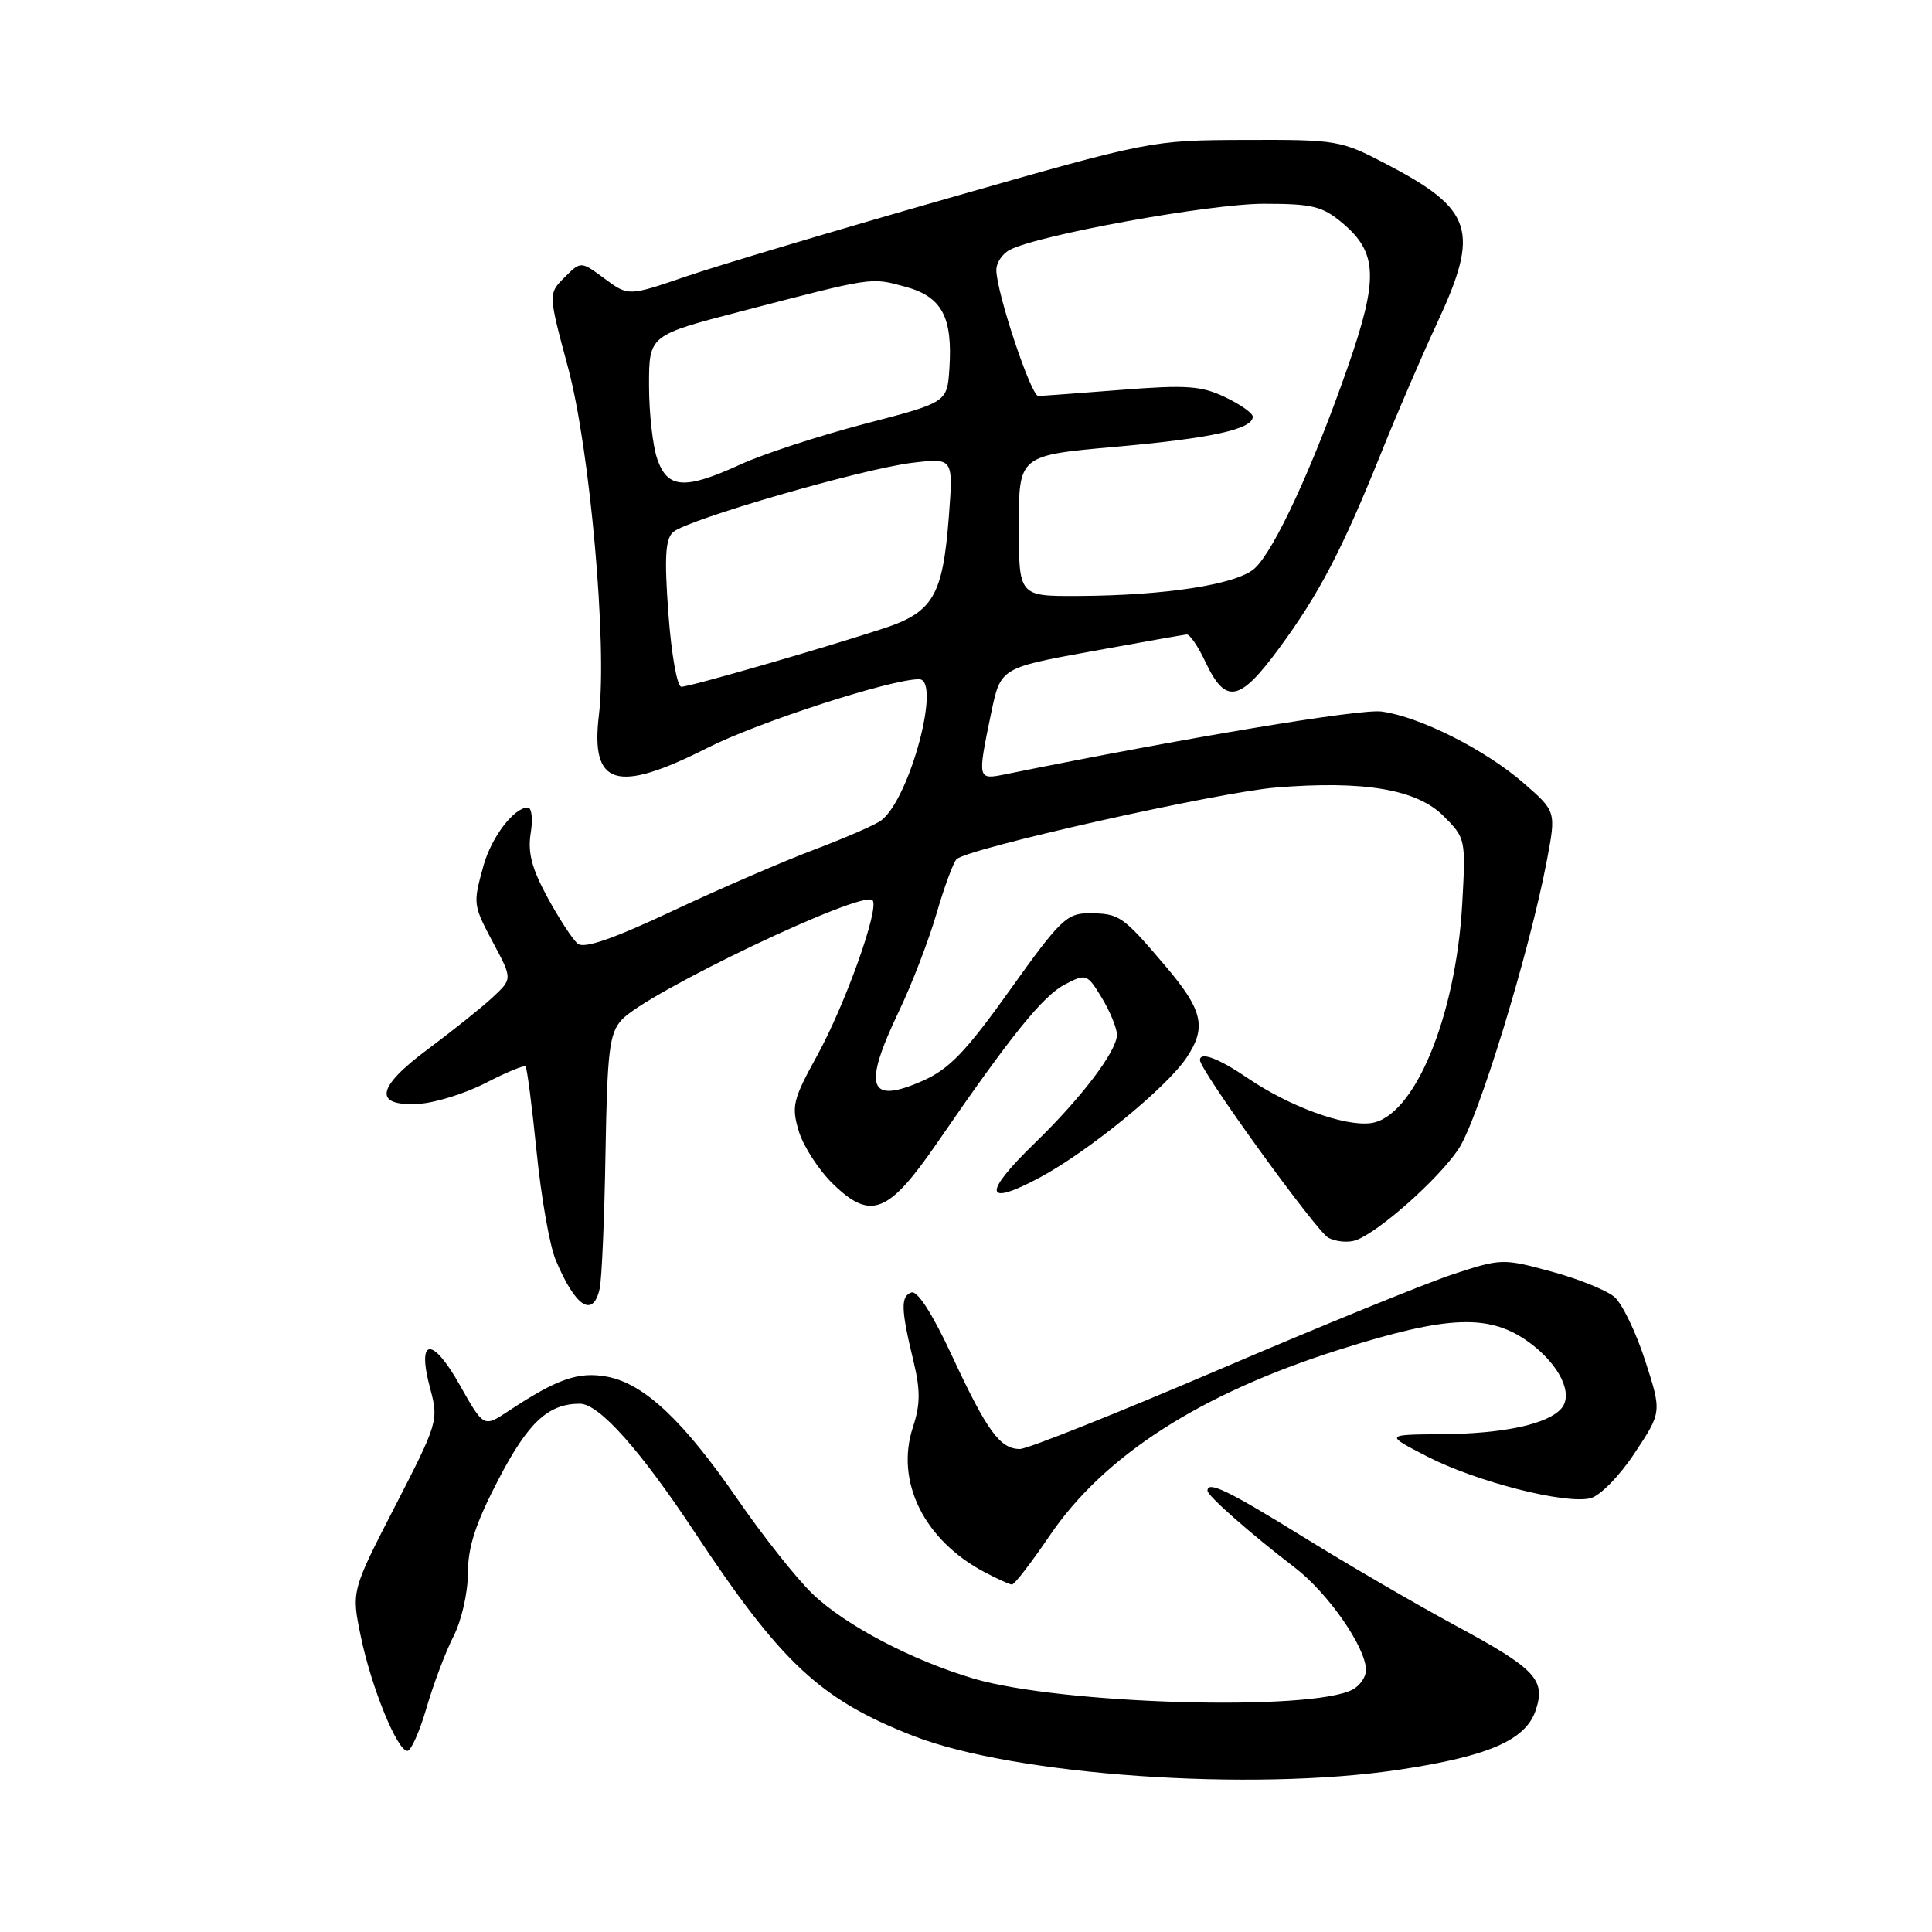 <?xml version="1.0" encoding="UTF-8" standalone="no"?>
<!DOCTYPE svg PUBLIC "-//W3C//DTD SVG 1.1//EN" "http://www.w3.org/Graphics/SVG/1.1/DTD/svg11.dtd" >
<svg xmlns="http://www.w3.org/2000/svg" xmlns:xlink="http://www.w3.org/1999/xlink" version="1.1" viewBox="0 0 256 256">
 <g >
 <path fill="currentColor"
d=" M 185.43 234.49 C 197.19 232.72 202.11 230.59 203.46 226.70 C 204.87 222.59 203.52 221.15 192.91 215.42 C 187.74 212.63 178.65 207.34 172.72 203.67 C 162.74 197.49 160.00 196.17 160.00 197.53 C 160.00 198.20 165.77 203.28 171.53 207.68 C 175.98 211.08 181.00 218.30 181.00 221.30 C 181.00 222.20 180.21 223.35 179.24 223.87 C 173.78 226.80 140.51 225.84 129.00 222.42 C 120.81 219.99 111.99 215.35 107.66 211.19 C 105.55 209.16 101.13 203.58 97.83 198.80 C 90.58 188.26 85.37 183.35 80.45 182.42 C 76.64 181.71 73.82 182.70 67.30 187.02 C 64.09 189.14 64.09 189.14 60.91 183.50 C 57.24 176.99 55.18 177.26 57.01 184.02 C 58.13 188.20 58.02 188.56 52.36 199.56 C 46.56 210.82 46.56 210.82 47.81 216.84 C 49.20 223.57 52.63 232.00 53.98 232.00 C 54.46 232.00 55.61 229.43 56.52 226.28 C 57.44 223.13 59.04 218.88 60.09 216.82 C 61.16 214.73 62.00 211.03 62.00 208.44 C 62.00 204.97 63.02 201.85 66.04 196.05 C 69.98 188.47 72.64 186.00 76.84 186.00 C 79.37 186.00 84.82 192.10 92.03 203.00 C 103.53 220.38 108.68 225.18 120.95 229.99 C 134.35 235.25 165.85 237.44 185.43 234.49 Z  M 139.08 203.49 C 146.29 192.87 159.01 184.69 177.39 178.86 C 191.97 174.24 197.43 174.04 202.71 177.94 C 206.63 180.84 208.50 184.69 206.92 186.59 C 205.17 188.70 199.26 189.98 191.00 190.04 C 183.50 190.10 183.50 190.10 189.11 192.99 C 195.55 196.32 207.43 199.36 210.75 198.52 C 212.01 198.21 214.60 195.57 216.60 192.54 C 220.20 187.12 220.20 187.12 218.00 180.31 C 216.79 176.56 214.96 172.77 213.94 171.87 C 212.92 170.98 209.14 169.45 205.55 168.48 C 199.15 166.74 198.90 166.75 192.57 168.83 C 189.01 170.00 175.05 175.69 161.53 181.48 C 148.02 187.26 136.14 192.00 135.14 192.00 C 132.51 192.00 130.78 189.62 126.15 179.66 C 123.56 174.09 121.57 170.98 120.77 171.26 C 119.32 171.76 119.37 173.46 121.05 180.40 C 121.97 184.23 121.95 186.12 120.97 189.10 C 118.59 196.31 122.45 204.10 130.50 208.34 C 132.15 209.21 133.76 209.94 134.08 209.96 C 134.41 209.98 136.65 207.07 139.08 203.49 Z  M 79.46 170.75 C 79.74 169.51 80.09 161.46 80.23 152.85 C 80.47 139.20 80.74 136.94 82.37 135.14 C 85.62 131.55 114.24 117.90 115.61 119.28 C 116.59 120.25 112.03 133.04 108.27 139.88 C 105.06 145.71 104.85 146.57 105.85 149.91 C 106.46 151.91 108.50 155.06 110.40 156.90 C 115.40 161.75 117.74 160.81 124.25 151.33 C 133.96 137.20 138.20 131.95 141.11 130.44 C 143.93 128.98 144.05 129.03 146.00 132.22 C 147.09 134.03 147.99 136.22 148.00 137.10 C 148.00 139.27 143.32 145.44 137.12 151.46 C 130.17 158.20 130.41 159.97 137.75 156.04 C 144.19 152.60 154.59 144.11 157.24 140.12 C 159.92 136.09 159.39 133.84 154.37 127.94 C 148.74 121.32 148.32 121.03 144.30 121.02 C 141.37 121.00 140.46 121.88 133.85 131.14 C 128.00 139.34 125.78 141.65 122.29 143.20 C 115.07 146.39 114.28 144.11 119.11 134.00 C 120.82 130.43 123.06 124.61 124.09 121.07 C 125.12 117.53 126.32 114.28 126.75 113.85 C 128.17 112.43 161.34 104.98 169.09 104.35 C 180.75 103.40 187.74 104.59 191.29 108.14 C 194.20 111.05 194.23 111.20 193.75 119.79 C 192.90 134.86 187.32 148.17 181.57 148.83 C 178.01 149.24 170.83 146.60 165.32 142.85 C 161.47 140.23 159.00 139.30 159.00 140.47 C 159.00 141.82 174.42 163.15 176.00 164.00 C 177.02 164.55 178.68 164.69 179.68 164.33 C 182.74 163.21 190.51 156.32 193.23 152.30 C 195.83 148.46 202.69 126.09 204.97 114.00 C 206.20 107.51 206.20 107.51 201.85 103.73 C 196.76 99.31 188.10 94.96 183.06 94.28 C 180.21 93.90 156.90 97.79 133.25 102.59 C 129.50 103.35 129.50 103.34 131.33 94.50 C 132.58 88.50 132.58 88.50 144.54 86.32 C 151.12 85.12 156.83 84.11 157.24 84.07 C 157.65 84.03 158.78 85.68 159.74 87.74 C 162.40 93.37 164.24 93.03 169.46 85.94 C 174.81 78.67 177.80 72.95 183.02 60.00 C 185.12 54.77 188.45 47.04 190.42 42.82 C 196.12 30.57 195.23 27.76 183.70 21.74 C 177.65 18.58 177.19 18.50 165.00 18.54 C 152.50 18.59 152.50 18.59 125.50 26.31 C 110.65 30.55 95.07 35.20 90.88 36.64 C 83.26 39.25 83.26 39.25 80.11 36.92 C 76.96 34.59 76.96 34.59 74.80 36.76 C 72.64 38.92 72.64 38.92 75.27 48.71 C 78.18 59.53 80.48 85.49 79.36 94.73 C 78.22 104.15 81.69 105.20 93.77 99.08 C 100.48 95.69 118.01 90.00 121.78 90.00 C 124.77 90.00 120.59 105.71 116.82 108.67 C 116.10 109.25 112.12 110.98 108.00 112.54 C 103.88 114.09 95.38 117.76 89.13 120.70 C 81.15 124.45 77.39 125.74 76.55 125.04 C 75.88 124.49 74.08 121.73 72.55 118.92 C 70.46 115.08 69.91 112.96 70.32 110.40 C 70.63 108.53 70.45 107.00 69.94 107.00 C 68.11 107.00 65.12 110.92 64.07 114.69 C 62.65 119.82 62.65 119.86 65.45 125.12 C 67.90 129.72 67.90 129.72 65.20 132.22 C 63.72 133.59 59.89 136.64 56.71 139.01 C 49.82 144.12 49.42 146.63 55.54 146.26 C 57.72 146.12 61.70 144.87 64.39 143.48 C 67.08 142.09 69.44 141.11 69.64 141.31 C 69.84 141.51 70.49 146.58 71.10 152.58 C 71.70 158.59 72.83 165.04 73.62 166.92 C 76.22 173.17 78.58 174.72 79.46 170.75 Z  M 88.57 81.36 C 88.02 73.92 88.16 71.44 89.18 70.51 C 91.00 68.86 114.33 62.10 120.92 61.32 C 126.31 60.68 126.31 60.68 125.74 68.29 C 124.93 78.96 123.68 81.11 116.99 83.30 C 108.59 86.04 91.40 91.00 90.28 91.00 C 89.72 91.00 88.96 86.66 88.57 81.36 Z  M 135.00 69.67 C 135.00 60.34 135.00 60.34 147.86 59.20 C 160.51 58.08 166.00 56.87 166.00 55.21 C 166.00 54.75 164.35 53.58 162.32 52.62 C 159.18 51.12 157.20 50.98 148.57 51.66 C 143.03 52.09 138.09 52.46 137.58 52.47 C 136.62 52.50 132.05 38.79 132.02 35.79 C 132.01 34.84 132.80 33.64 133.78 33.12 C 137.46 31.15 160.29 27.00 167.44 27.00 C 173.93 27.00 175.22 27.32 177.89 29.56 C 182.55 33.48 182.68 36.90 178.58 48.65 C 173.94 61.96 168.80 73.05 166.22 75.34 C 163.83 77.46 154.37 78.92 142.75 78.97 C 135.00 79.00 135.00 79.00 135.00 69.67 Z  M 87.10 60.85 C 86.49 59.12 86.00 54.71 86.00 51.06 C 86.00 44.42 86.00 44.42 98.25 41.24 C 115.83 36.67 115.34 36.74 119.91 37.98 C 124.80 39.29 126.25 41.97 125.80 48.85 C 125.50 53.32 125.50 53.32 114.58 56.16 C 108.58 57.73 101.21 60.13 98.21 61.50 C 90.75 64.92 88.47 64.78 87.10 60.85 Z "/>
</g>
</svg>